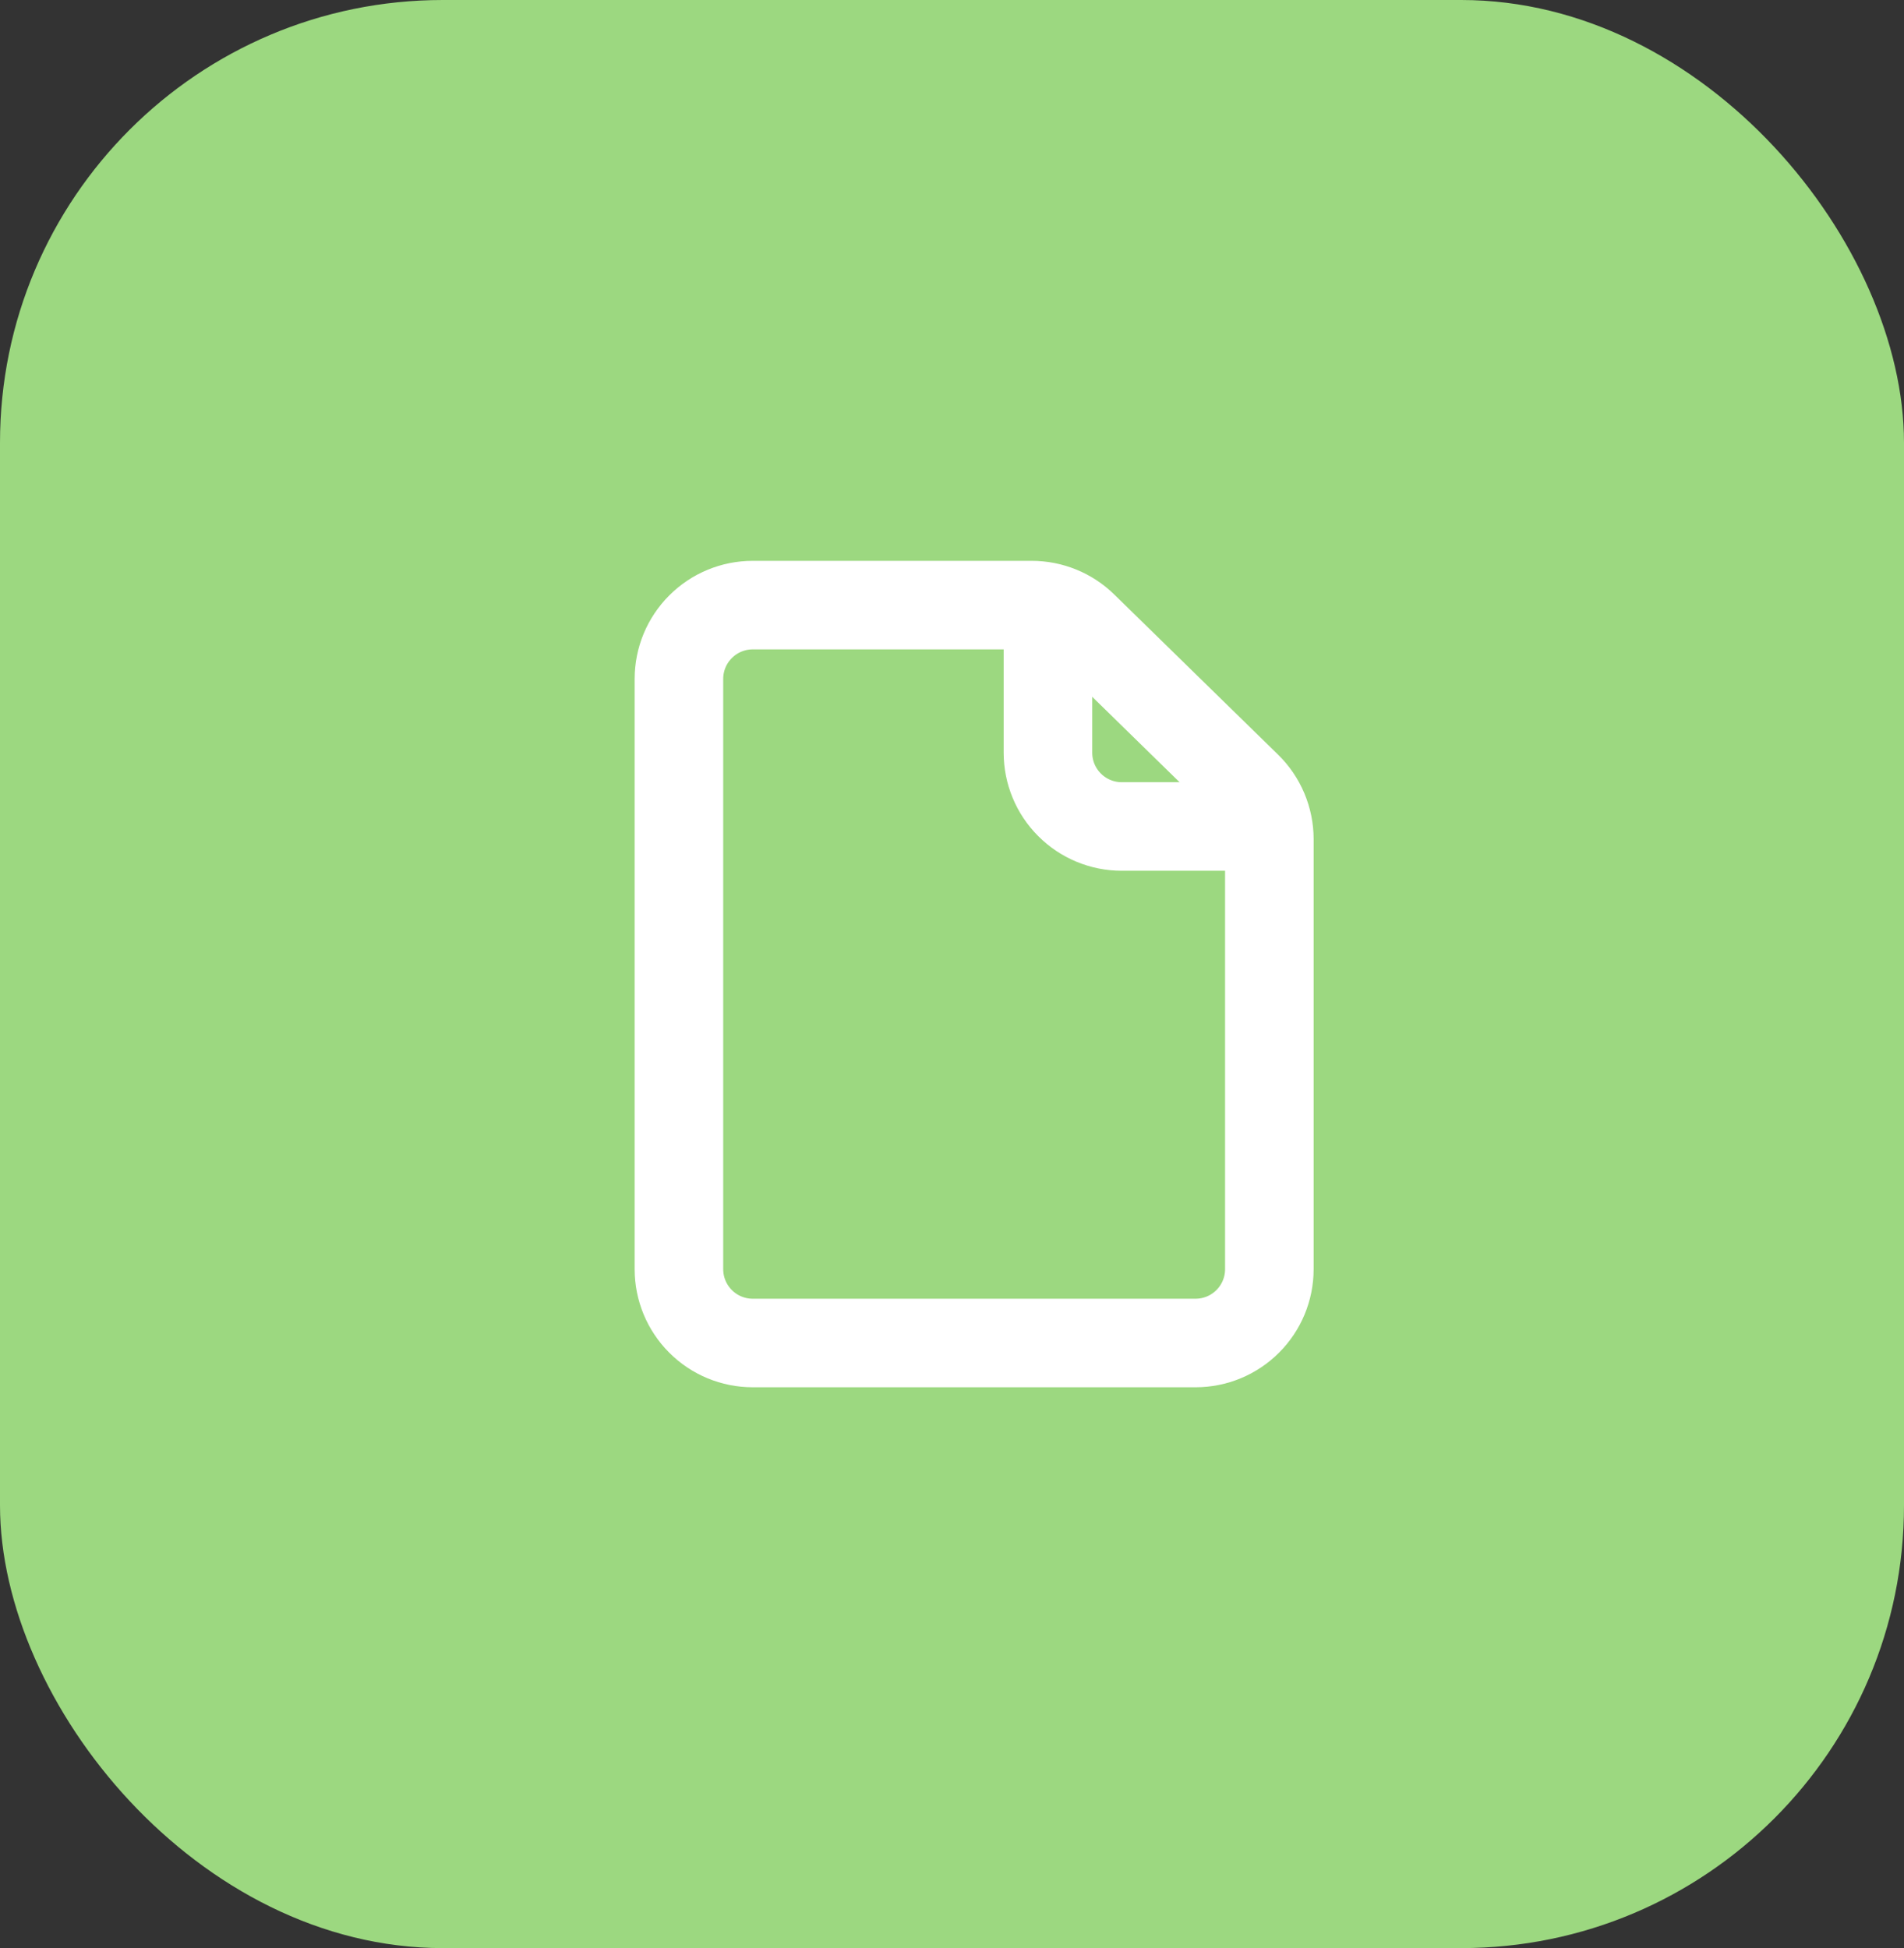 <svg width="43" height="44" viewBox="0 0 43 44" fill="none" xmlns="http://www.w3.org/2000/svg">
<rect x="0" y="0" width="43" height="44" fill="#333333" stroke="none"/>
<rect width="43" height="44" rx="10" fill="#9CD880"/>
<path d="M15.333 15.333V28.667C15.333 29.109 15.509 29.533 15.822 29.845C16.134 30.158 16.558 30.333 17 30.333H27C27.442 30.333 27.866 30.158 28.178 29.845C28.491 29.533 28.667 29.109 28.667 28.667V18.952C28.667 18.73 28.622 18.51 28.536 18.305C28.45 18.101 28.324 17.915 28.165 17.76L24.465 14.142C24.154 13.837 23.735 13.667 23.3 13.667H17C16.558 13.667 16.134 13.842 15.822 14.155C15.509 14.467 15.333 14.891 15.333 15.333V15.333Z" stroke="white" stroke-width="2" stroke-linecap="round" stroke-linejoin="round"/>
<path d="M23.667 13.667V17C23.667 17.442 23.842 17.866 24.155 18.178C24.467 18.491 24.891 18.667 25.333 18.667H28.667" stroke="white" stroke-width="2" stroke-linejoin="round"/>
</svg>
